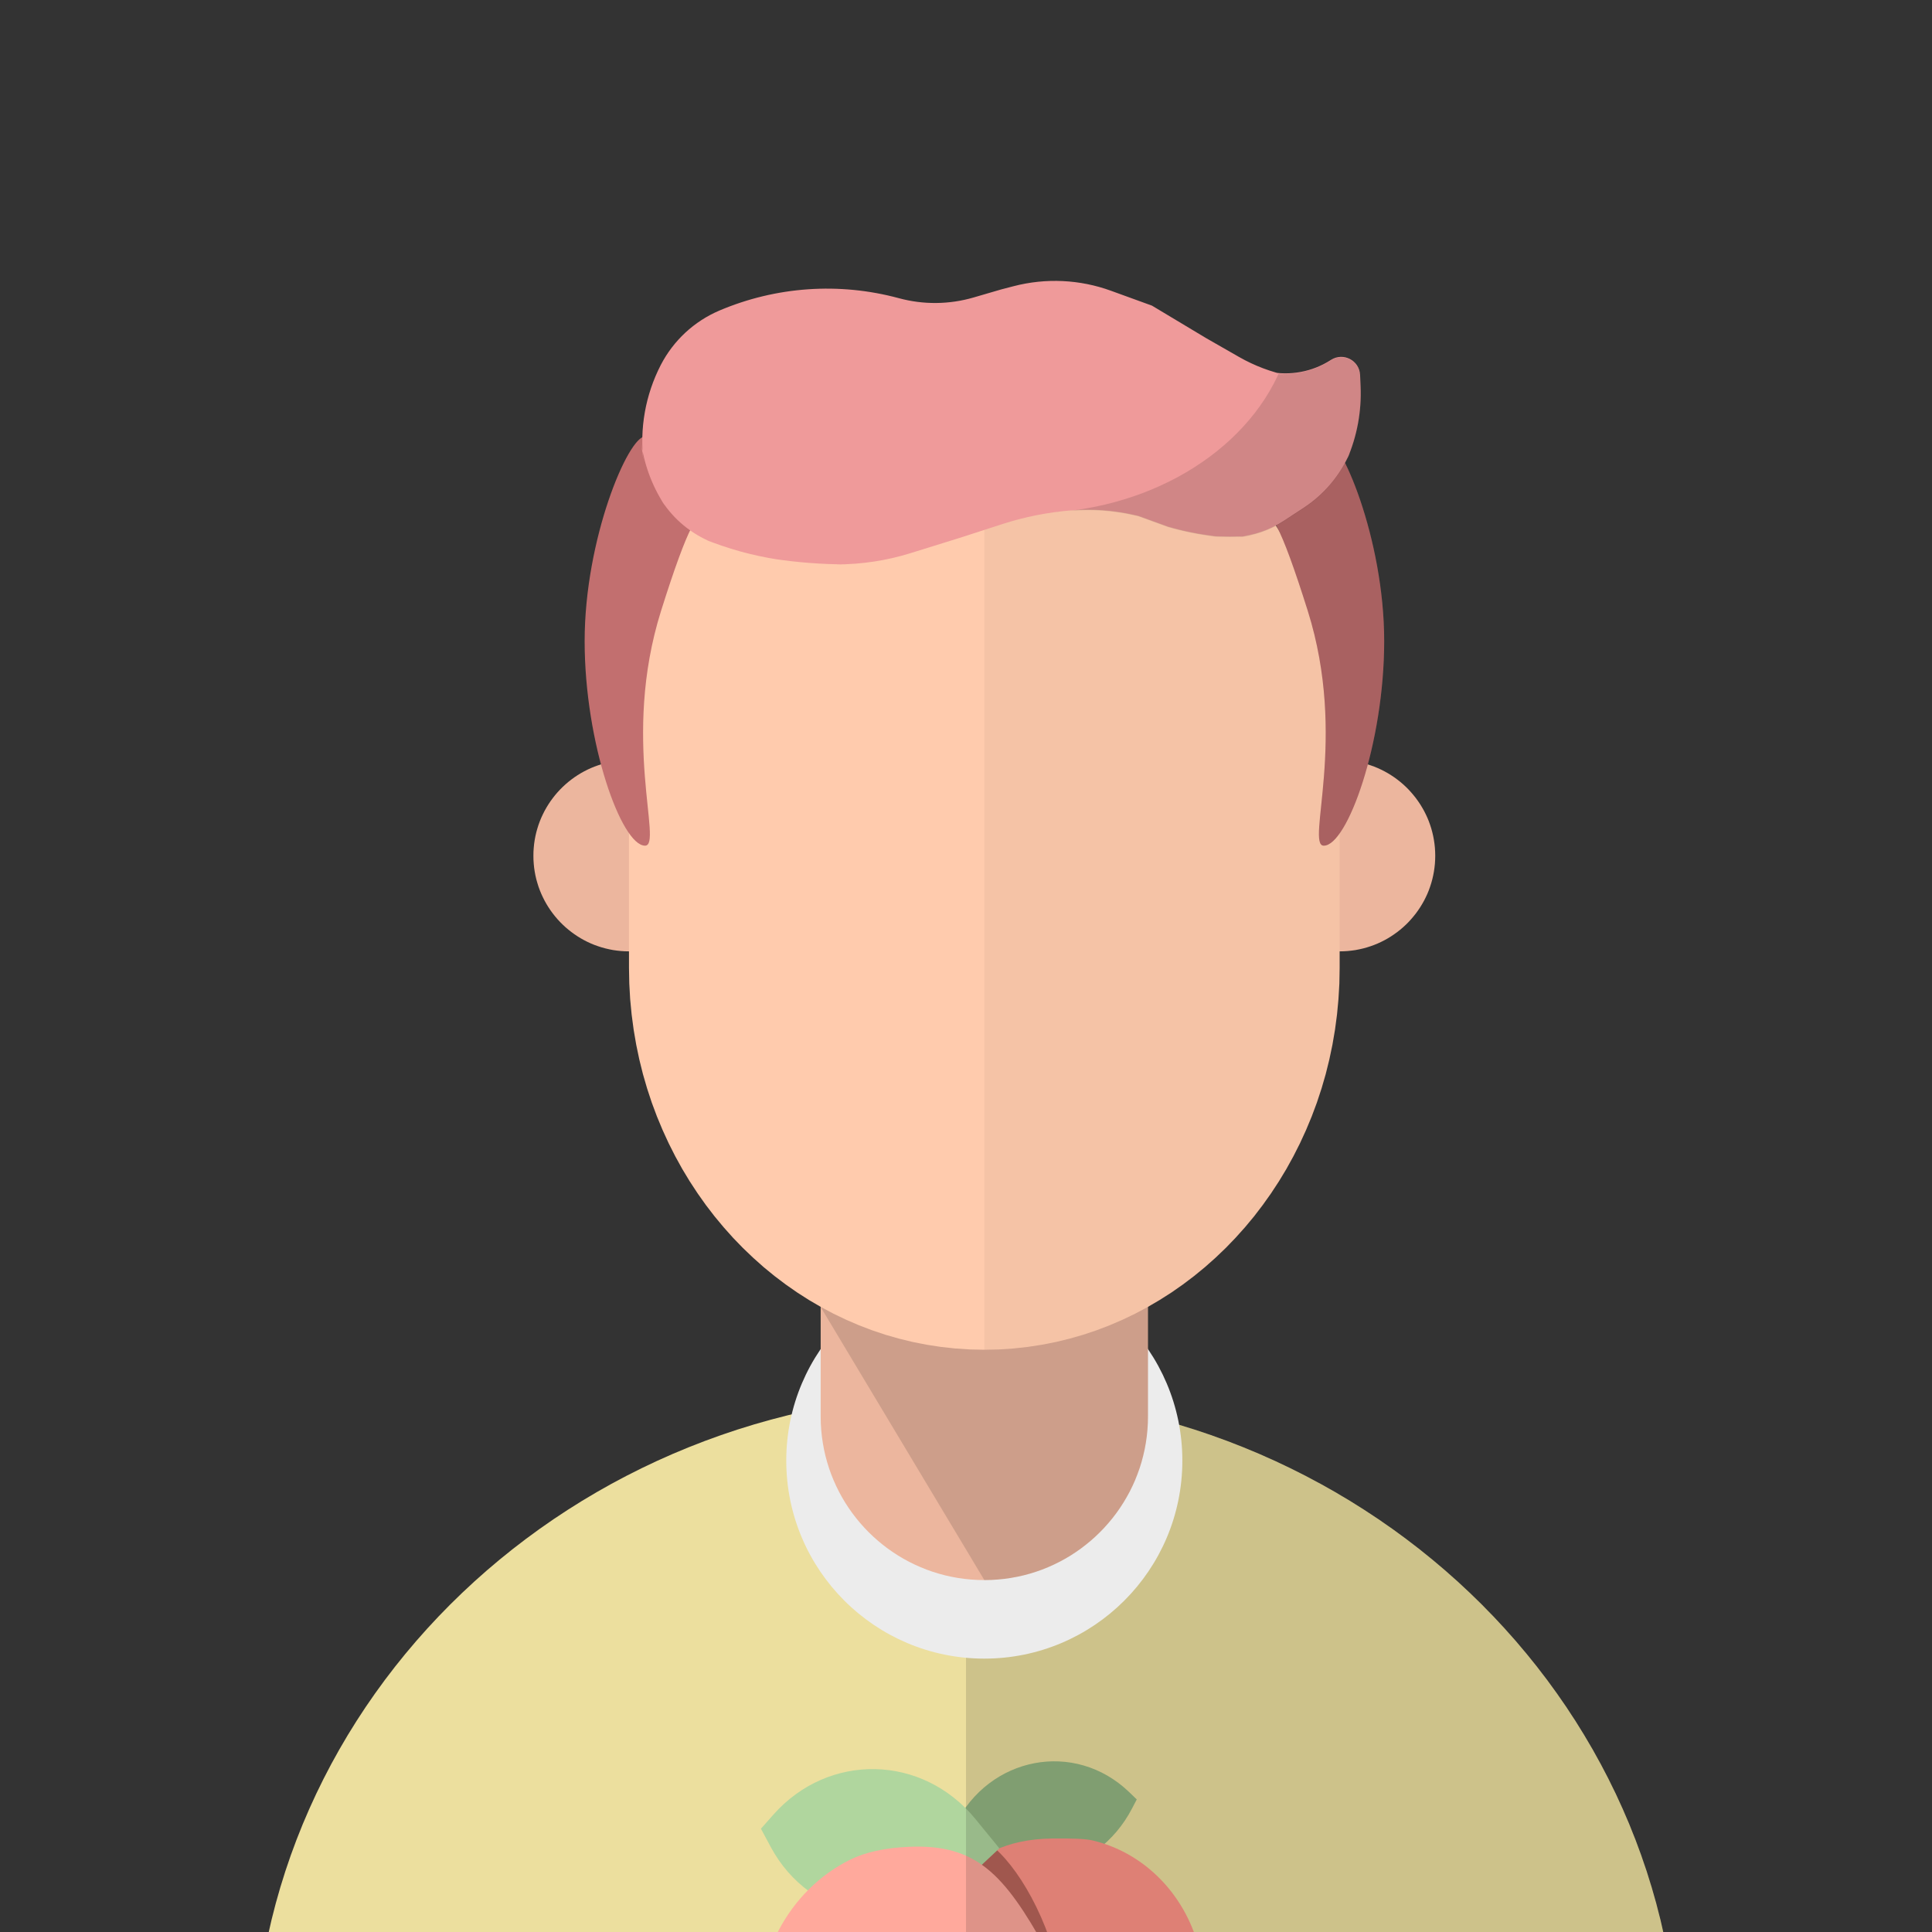 <?xml version="1.0" encoding="UTF-8" standalone="no"?>
<!DOCTYPE svg PUBLIC "-//W3C//DTD SVG 1.1//EN" "http://www.w3.org/Graphics/SVG/1.1/DTD/svg11.dtd">
<svg version="1.1" xmlns="http://www.w3.org/2000/svg" xmlns:xlink="http://www.w3.org/1999/xlink" preserveAspectRatio="xMidYMid meet" viewBox="0 0 640 640" width="640" height="640"><rect x="0" y="0" width="640" height="640" fill="#333333" stroke="none"/><defs><path d="M320 911.73C189.7 911.73 83.91 810.91 83.91 686.73C83.91 562.55 189.7 461.73 320 461.73C450.3 461.73 556.09 562.55 556.09 686.73C556.09 810.91 450.3 911.73 320 911.73Z" id="c1zYueeZH"></path><path d="M373.97 593.58C374.31 593.92 375.18 594.75 376.57 596.08C375.74 597.69 375.21 598.69 375 599.09C363.34 621.48 335.54 627.2 316.91 611.03C316.56 610.73 315.69 609.97 314.29 608.76C315.41 606.5 316.11 605.09 316.39 604.53C327.68 581.78 356.01 576.39 373.97 593.58Z" id="d8I37IzTak"></path><path d="M373.97 593.58C374.31 593.92 375.18 594.75 376.57 596.08C375.74 597.69 375.21 598.69 375 599.09C363.34 621.48 335.54 627.2 316.91 611.03C316.56 610.73 315.69 609.97 314.29 608.76C315.41 606.5 316.11 605.09 316.39 604.53C327.68 581.78 356.01 576.39 373.97 593.58Z" id="b2IIr0YWZ0"></path><path d="M339.2 749.3C351.2 746.78 364.72 737.5 379.76 721.44C391.2 709.22 397.84 693.47 399.7 674.17C400.71 663.6 399.61 652.92 396.46 642.85C394.77 637.43 397.41 645.91 396.46 642.85C391.21 626.05 378.06 613.44 361.84 609.65C359.68 609.14 355.21 608.94 348.41 609.03C317.74 609.45 310.43 631.68 303.05 646.19C295.68 660.7 295.61 673.71 298.4 697.8C300.26 713.86 313.87 731.03 339.2 749.3Z" id="eIimyY6Yr"></path><path d="M339.2 749.3C351.2 746.78 364.72 737.5 379.76 721.44C391.2 709.22 397.84 693.47 399.7 674.17C400.71 663.6 399.61 652.92 396.46 642.85C394.77 637.43 397.41 645.91 396.46 642.85C391.21 626.05 378.06 613.44 361.84 609.65C359.68 609.14 355.21 608.94 348.41 609.03C317.74 609.45 310.43 631.68 303.05 646.19C295.68 660.7 295.61 673.71 298.4 697.8C300.26 713.86 313.87 731.03 339.2 749.3Z" id="b1F2ubuF9"></path><path d="M320.91 647.08C312.99 629.12 311.93 611.85 318.54 608.53C325.15 605.22 336.95 617.11 344.86 635.07C352.78 653.03 353.84 670.3 347.23 673.61C340.62 676.93 328.83 665.04 320.91 647.08Z" id="ar9SKnsw"></path><path d="M320.91 647.08C312.99 629.12 311.93 611.85 318.54 608.53C325.15 605.22 336.95 617.11 344.86 635.07C352.78 653.03 353.84 670.3 347.23 673.61C340.62 676.93 328.83 665.04 320.91 647.08Z" id="b4uZqjWTQd"></path><path d="M319.38 623.22C299.42 641.88 268.43 636.34 255.27 611.75C254.85 610.96 253.78 608.97 252.07 605.78C254.26 603.31 255.62 601.77 256.17 601.15C274.49 580.45 305.55 581.1 323.1 602.55C324.69 604.5 322.81 602.2 330.92 612.12C331 612.21 330.99 612.35 330.9 612.44C320.87 621.82 321.71 621.03 319.38 623.22Z" id="ofoxkBzO"></path><path d="M319.38 623.22C299.42 641.88 268.43 636.34 255.27 611.75C254.85 610.96 253.78 608.97 252.07 605.78C254.26 603.31 255.62 601.77 256.17 601.15C274.49 580.45 305.55 581.1 323.1 602.55C324.69 604.5 322.81 602.2 330.92 612.12C331 612.21 330.99 612.35 330.9 612.44C320.87 621.82 321.71 621.03 319.38 623.22Z" id="ea7V1clOeX"></path><path d="M342.81 741.56C342.33 742.59 341.13 745.17 339.2 749.3C310.53 746.43 289.2 736.97 275.23 720.91C254.27 696.82 251.65 670.91 253.82 653.27C254.47 648.05 255.84 643.43 257.96 639.41C263.35 629.17 271.61 621.01 281.59 616.06C286.64 613.56 293.14 612.13 301.08 611.78C323.26 610.8 332.6 620.62 346.48 645.66C351.18 654.13 353.93 665.21 354.72 678.9C355.98 700.54 351.87 722.15 342.81 741.56Z" id="cpqUM1D1X"></path><path d="M342.81 741.56C342.33 742.59 341.13 745.17 339.2 749.3C310.53 746.43 289.2 736.97 275.23 720.91C254.27 696.82 251.65 670.91 253.82 653.27C254.47 648.05 255.84 643.43 257.96 639.41C263.35 629.17 271.61 621.01 281.59 616.06C286.64 613.56 293.14 612.13 301.08 611.78C323.26 610.8 332.6 620.62 346.48 645.66C351.18 654.13 353.93 665.21 354.72 678.9C355.98 700.54 351.87 722.15 342.81 741.56Z" id="apSm8SVkF"></path><path d="M348.87 463.4L358.27 464.68L367.56 466.31L376.71 468.28L385.72 470.58L394.59 473.21L403.31 476.16L411.86 479.43L420.25 483L428.46 486.86L436.49 491.02L444.32 495.46L451.96 500.18L459.39 505.17L466.61 510.42L473.61 515.92L480.38 521.67L486.91 527.67L493.2 533.89L499.23 540.34L505.01 547.01L510.51 553.89L515.75 560.97L520.7 568.25L525.36 575.72L529.72 583.37L533.78 591.19L537.53 599.19L540.95 607.34L544.05 615.65L546.81 624.1L549.22 632.69L551.29 641.41L553 650.26L554.34 659.22L555.31 668.29L555.89 677.46L556.09 686.73L555.89 696L555.31 705.18L554.34 714.25L553 723.21L551.29 732.05L549.22 740.78L546.81 749.37L544.05 757.82L540.95 766.12L537.53 774.28L533.78 782.27L529.72 790.1L525.36 797.75L520.7 805.22L515.75 812.5L510.51 819.58L505.01 826.46L499.23 833.13L493.2 839.58L486.91 845.8L480.38 851.79L473.61 857.54L466.61 863.05L459.39 868.3L451.96 873.28L444.32 878L436.49 882.44L428.46 886.6L420.25 890.47L411.86 894.04L403.31 897.3L394.59 900.25L385.72 902.89L376.71 905.19L367.56 907.16L358.27 908.79L348.87 910.06L339.35 910.99L329.73 911.55L320 911.73L320 461.73L329.73 461.92L339.35 462.48L348.87 463.4Z" id="bDl1K5556"></path><path d="M326.07 549.44C289.86 549.44 260.46 520.05 260.46 483.84C260.46 447.63 289.86 418.23 326.07 418.23C362.28 418.23 391.67 447.63 391.67 483.84C391.67 520.05 362.28 549.44 326.07 549.44Z" id="b2U09Atvck"></path><path d="M380.24 471.45L380.1 473.66L379.88 475.84L379.57 478L379.18 480.13L378.7 482.23L378.15 484.3L377.52 486.34L376.8 488.34L376.02 490.31L375.16 492.23L374.23 494.12L373.22 495.96L372.15 497.76L371.02 499.51L369.82 501.22L368.55 502.88L367.22 504.48L365.84 506.04L364.39 507.54L362.9 508.98L361.34 510.37L359.73 511.69L358.08 512.96L356.37 514.16L354.62 515.3L352.82 516.37L350.97 517.37L349.09 518.3L347.16 519.16L345.2 519.95L343.2 520.66L341.16 521.29L339.09 521.85L336.99 522.32L334.86 522.71L332.7 523.02L330.51 523.24L328.3 523.38L326.07 523.42L323.84 523.38L321.63 523.24L319.44 523.02L317.28 522.71L315.15 522.32L313.05 521.85L310.98 521.29L308.94 520.66L306.94 519.95L304.98 519.16L303.05 518.3L301.16 517.37L299.32 516.37L297.52 515.3L295.77 514.16L294.06 512.96L292.4 511.69L290.8 510.37L289.24 508.98L287.74 507.54L286.3 506.04L284.91 504.48L283.59 502.88L282.32 501.22L281.12 499.51L279.98 497.76L278.91 495.96L277.91 494.12L276.98 492.23L276.12 490.31L275.33 488.34L274.62 486.34L273.99 484.3L273.43 482.23L272.96 480.13L272.57 478L272.26 475.84L272.04 473.66L271.9 471.45L271.86 469.21L271.86 360.79L380.28 360.79L380.28 469.21L380.24 471.45Z" id="a8R2r2BDCy"></path><path d="M380.1 473.66L379.88 475.84L379.57 478L379.18 480.13L378.7 482.23L378.15 484.3L377.52 486.34L376.8 488.34L376.02 490.31L375.16 492.23L374.23 494.12L373.22 495.96L372.15 497.76L371.02 499.51L369.82 501.22L368.55 502.88L367.22 504.49L365.84 506.04L364.39 507.54L362.9 508.98L361.34 510.37L359.73 511.69L358.08 512.96L356.37 514.16L354.62 515.3L352.82 516.37L350.97 517.37L349.09 518.3L347.16 519.16L345.2 519.95L343.2 520.66L341.16 521.29L339.09 521.85L336.99 522.32L334.86 522.71L332.7 523.02L330.51 523.24L328.3 523.38L326.08 523.42L271.86 432.97L271.86 432.97L380.28 401.6L380.28 469.21L380.24 471.45L380.1 473.66Z" id="c3Gb9zeFc"></path><path d="M211.03 251.93L212.33 252.07L213.63 252.25L214.9 252.49L216.16 252.79L217.39 253.13L218.61 253.52L219.8 253.95L220.98 254.43L222.12 254.96L223.25 255.53L224.34 256.14L225.41 256.8L226.45 257.49L227.46 258.23L228.44 259L229.39 259.81L230.31 260.66L231.19 261.54L232.03 262.46L232.84 263.41L233.62 264.39L234.35 265.4L235.05 266.44L235.7 267.51L236.32 268.6L236.89 269.73L237.42 270.87L237.9 272.04L238.33 273.24L238.72 274.45L239.06 275.69L239.35 276.95L239.59 278.22L239.78 279.51L239.92 280.82L240 282.15L240.03 283.48L240 284.82L239.92 286.15L239.78 287.45L239.59 288.75L239.35 290.02L239.06 291.28L238.72 292.51L238.33 293.73L237.9 294.93L237.42 296.1L236.89 297.24L236.32 298.37L235.7 299.46L235.05 300.53L234.35 301.57L233.62 302.58L232.84 303.56L232.03 304.51L231.19 305.43L230.31 306.31L229.39 307.16L228.44 307.97L227.46 308.74L226.45 309.47L225.41 310.17L224.34 310.83L223.25 311.44L222.12 312.01L220.98 312.54L219.8 313.02L218.61 313.45L217.39 313.84L216.16 314.18L214.9 314.47L213.63 314.72L212.33 314.9L211.03 315.04L209.7 315.12L208.36 315.15L207.03 315.12L205.7 315.04L204.39 314.9L203.1 314.72L201.83 314.47L200.57 314.18L199.33 313.84L198.12 313.45L196.92 313.02L195.75 312.54L194.6 312.01L193.48 311.44L192.39 310.83L191.32 310.17L190.28 309.47L189.27 308.74L188.29 307.97L187.34 307.16L186.42 306.31L185.54 305.43L184.69 304.51L183.88 303.56L183.11 302.58L182.37 301.57L181.68 300.53L181.02 299.46L180.41 298.37L179.84 297.24L179.31 296.1L178.83 294.93L178.39 293.73L178.01 292.51L177.66 291.28L177.37 290.02L177.13 288.75L176.94 287.45L176.81 286.15L176.72 284.82L176.7 283.48L176.72 282.15L176.81 280.82L176.94 279.51L177.13 278.22L177.37 276.95L177.66 275.69L178.01 274.45L178.39 273.24L178.83 272.04L179.31 270.87L179.84 269.73L180.41 268.6L181.02 267.51L181.68 266.44L182.37 265.4L183.11 264.39L183.88 263.41L184.69 262.46L185.54 261.54L186.42 260.66L187.34 259.81L188.29 259L189.27 258.23L190.28 257.49L191.32 256.8L192.39 256.14L193.48 255.53L194.6 254.96L195.75 254.43L196.92 253.95L198.12 253.52L199.33 253.13L200.57 252.79L201.83 252.49L203.1 252.25L204.39 252.07L205.7 251.93L207.03 251.85L208.36 251.82L209.7 251.85L211.03 251.93Z" id="h72vsD7CcS"></path><path d="M446.44 251.93L447.74 252.07L449.04 252.25L450.31 252.49L451.57 252.79L452.8 253.13L454.02 253.52L455.21 253.95L456.39 254.43L457.53 254.96L458.66 255.53L459.75 256.14L460.82 256.8L461.86 257.49L462.87 258.23L463.85 259L464.8 259.81L465.72 260.66L466.6 261.54L467.44 262.46L468.25 263.41L469.03 264.39L469.76 265.4L470.46 266.44L471.11 267.51L471.73 268.6L472.3 269.73L472.83 270.87L473.31 272.04L473.74 273.24L474.13 274.45L474.47 275.69L474.76 276.95L475 278.22L475.19 279.51L475.33 280.82L475.41 282.15L475.44 283.48L475.41 284.82L475.33 286.15L475.19 287.45L475 288.75L474.76 290.02L474.47 291.28L474.13 292.51L473.74 293.73L473.31 294.93L472.83 296.1L472.3 297.24L471.73 298.37L471.11 299.46L470.46 300.53L469.76 301.57L469.03 302.58L468.25 303.56L467.44 304.51L466.6 305.43L465.72 306.31L464.8 307.16L463.85 307.97L462.87 308.74L461.86 309.47L460.82 310.17L459.75 310.83L458.66 311.44L457.53 312.01L456.39 312.54L455.21 313.02L454.02 313.45L452.8 313.84L451.57 314.18L450.31 314.47L449.04 314.72L447.74 314.9L446.44 315.04L445.11 315.12L443.77 315.15L442.44 315.12L441.11 315.04L439.8 314.9L438.51 314.72L437.24 314.47L435.98 314.18L434.74 313.84L433.53 313.45L432.33 313.02L431.16 312.54L430.01 312.01L428.89 311.44L427.8 310.83L426.73 310.17L425.69 309.47L424.68 308.74L423.7 307.97L422.75 307.16L421.83 306.31L420.95 305.43L420.1 304.51L419.29 303.56L418.52 302.58L417.78 301.57L417.09 300.53L416.43 299.46L415.82 298.37L415.25 297.24L414.72 296.1L414.24 294.93L413.8 293.73L413.42 292.51L413.07 291.28L412.78 290.02L412.54 288.75L412.35 287.45L412.22 286.15L412.13 284.82L412.11 283.48L412.13 282.15L412.22 280.82L412.35 279.51L412.54 278.22L412.78 276.95L413.07 275.69L413.42 274.45L413.8 273.24L414.24 272.04L414.72 270.87L415.25 269.73L415.82 268.6L416.43 267.51L417.09 266.44L417.78 265.4L418.52 264.39L419.29 263.41L420.1 262.46L420.95 261.54L421.83 260.66L422.75 259.81L423.7 259L424.68 258.23L425.69 257.49L426.73 256.8L427.8 256.14L428.89 255.53L430.01 254.96L431.16 254.43L432.33 253.95L433.53 253.52L434.74 253.13L435.98 252.79L437.24 252.49L438.51 252.25L439.8 252.07L441.11 251.93L442.44 251.85L443.77 251.82L445.11 251.85L446.44 251.93Z" id="cksTLOmTF"></path><path d="M442.9 336.09L442.23 341.13L441.38 346.1L440.35 351.01L439.15 355.84L437.77 360.59L436.23 365.26L434.52 369.84L432.65 374.33L430.63 378.73L428.45 383.04L426.13 387.24L423.66 391.33L421.05 395.31L418.3 399.18L415.43 402.93L412.42 406.55L409.28 410.05L406.03 413.42L402.65 416.65L399.16 419.75L395.56 422.7L391.86 425.5L388.05 428.16L384.14 430.65L380.14 432.99L376.05 435.17L371.87 437.17L367.6 439.01L363.26 440.67L358.83 442.15L354.34 443.44L349.78 444.55L345.15 445.46L340.46 446.18L335.72 446.7L330.92 447.02L326.07 447.12L321.22 447.02L316.42 446.7L311.68 446.18L306.99 445.46L302.36 444.55L297.8 443.44L293.3 442.15L288.88 440.67L284.54 439.01L280.27 437.17L276.09 435.17L272 432.99L267.99 430.65L264.09 428.16L260.28 425.5L256.57 422.7L252.97 419.75L249.49 416.65L246.11 413.42L242.85 410.05L239.72 406.55L236.71 402.93L233.83 399.18L231.09 395.31L228.48 391.33L226.01 387.24L223.69 383.04L221.51 378.73L219.49 374.33L217.62 369.84L215.91 365.26L214.37 360.59L212.99 355.84L211.79 351.01L210.76 346.1L209.91 341.13L209.24 336.09L208.75 330.99L208.46 325.83L208.36 320.62L208.36 246.35L208.46 241.14L208.75 235.98L209.24 230.88L209.91 225.84L210.76 220.87L211.79 215.96L212.99 211.13L214.37 206.38L215.91 201.71L217.62 197.13L219.49 192.63L221.51 188.24L223.69 183.93L226.01 179.73L228.48 175.64L231.09 171.66L233.83 167.79L236.71 164.04L239.72 160.42L242.85 156.92L246.11 153.55L249.49 150.31L252.97 147.22L256.57 144.27L260.28 141.47L264.09 138.81L267.99 136.31L272 133.98L276.09 131.8L280.27 129.8L284.54 127.96L288.88 126.3L293.3 124.82L297.8 123.53L302.36 122.42L306.99 121.51L311.68 120.79L316.42 120.27L321.22 119.95L326.07 119.85L330.92 119.95L335.72 120.27L340.46 120.79L345.15 121.51L349.78 122.42L354.34 123.53L358.83 124.82L363.26 126.3L367.6 127.96L371.87 129.8L376.05 131.8L380.14 133.98L384.14 136.31L388.05 138.81L391.86 141.47L395.56 144.27L399.16 147.22L402.65 150.31L406.03 153.55L409.28 156.92L412.42 160.42L415.43 164.04L418.3 167.79L421.05 171.66L423.66 175.64L426.13 179.73L428.45 183.93L430.63 188.24L432.65 192.63L434.52 197.13L436.23 201.71L437.77 206.38L439.15 211.13L440.35 215.96L441.38 220.87L442.23 225.84L442.9 230.88L443.38 235.98L443.68 241.14L443.77 246.35L443.77 320.62L443.68 325.83L443.38 330.99L442.9 336.09Z" id="e4aDBcS8Iu"></path><path d="M340.46 120.79L345.15 121.51L349.78 122.42L354.34 123.53L358.83 124.82L363.26 126.3L367.6 127.96L371.87 129.8L376.05 131.8L380.14 133.98L384.14 136.31L388.05 138.81L391.86 141.47L395.56 144.27L399.16 147.22L402.65 150.31L406.03 153.55L409.28 156.92L412.42 160.42L415.43 164.04L418.3 167.79L421.05 171.66L423.66 175.64L426.13 179.73L428.45 183.93L430.63 188.24L432.65 192.63L434.52 197.13L436.23 201.71L437.77 206.38L439.15 211.13L440.35 215.96L441.38 220.87L442.23 225.84L442.9 230.88L443.38 235.98L443.68 241.14L443.77 246.35L443.77 320.62L443.68 325.83L443.38 330.99L442.9 336.09L442.23 341.13L441.38 346.1L440.35 351.01L439.15 355.84L437.77 360.59L436.23 365.26L434.52 369.84L432.65 374.33L430.63 378.73L428.45 383.04L426.13 387.24L423.66 391.33L421.05 395.31L418.3 399.18L415.43 402.93L412.42 406.55L409.28 410.05L406.03 413.42L402.65 416.65L399.16 419.75L395.56 422.7L391.86 425.5L388.05 428.16L384.14 430.65L380.14 432.99L376.05 435.17L371.87 437.17L367.6 439.01L363.26 440.67L358.83 442.15L354.34 443.44L349.78 444.55L345.15 445.46L340.46 446.18L335.72 446.7L330.92 447.02L326.07 447.12L326.07 119.85L330.92 119.95L335.72 120.27L340.46 120.79Z" id="ayJOdzaTp"></path><path d="M433.22 202.37C446.52 244.67 432.44 280.14 438.52 280.14C446.3 280.14 458.53 246.26 458.53 212.37C458.53 178.48 444.1 144.59 438.52 144.59C433.51 144.59 427.01 154.93 419 175.62C419.61 165.25 424.35 174.17 433.22 202.37Z" id="cPYRyyND1"></path><path d="M218.98 202.37C205.67 244.67 219.75 280.14 213.68 280.14C205.89 280.14 193.67 246.26 193.67 212.37C193.67 178.48 208.1 144.59 213.68 144.59C218.69 144.59 225.19 154.93 233.2 175.62C232.59 165.25 227.85 174.17 218.98 202.37Z" id="aa76H73Um"></path><path d="M433.22 202.37C446.52 244.67 432.44 280.14 438.52 280.14C446.3 280.14 458.53 246.26 458.53 212.37C458.53 178.48 444.1 144.59 438.52 144.59C433.51 144.59 427.01 154.93 419 175.62C419.61 165.25 424.35 174.17 433.22 202.37Z" id="a67S2FdFU6"></path><path d="M218.9 120.89C213.8 130.78 211.81 141.98 213.19 153.02C213.3 153.92 212.06 143.96 212.3 145.93C213.26 153.55 215.92 160.84 220.1 167.27C221.15 168.89 218.13 164.25 219.23 165.93C223.22 172.07 228.99 176.84 235.76 179.61C237.61 180.37 231.53 177.88 233.08 178.52C241 181.76 249.27 184.05 257.73 185.35C259.83 185.67 253.71 184.73 255.89 185.07C264.09 186.33 272.38 186.96 280.69 186.96C282.48 186.96 275.37 186.96 277.16 186.96C285.44 186.96 293.66 185.71 301.56 183.26C303.8 182.56 309.39 180.82 318.35 178.04C325.65 175.68 330.21 174.2 332.04 173.61C339.46 171.21 347.14 169.69 354.92 169.06C357.04 168.89 352.58 169.25 354.92 169.06C361.96 168.5 369.04 169.02 375.91 170.61C376.08 170.65 376.49 170.74 377.14 170.89L386.96 174.46C387.79 174.69 388.31 174.83 388.51 174.89C394.02 176.39 399.65 177.38 405.33 177.85C405.76 177.89 399.51 177.37 400.19 177.43C405.06 177.83 409.94 177.83 414.81 177.43C415.49 177.37 409.25 177.89 409.69 177.85C415.29 177.39 420.67 175.53 425.37 172.46C428.74 170.24 429.12 170 431.85 168.21C438.64 163.76 443.97 157.42 447.18 149.97C448 148.08 445.47 153.94 446.27 152.07C449.55 144.48 451.07 136.24 450.71 127.98C450.58 125.06 450.69 127.48 450.55 124.22C450.34 119.4 445 116.62 440.94 119.2C439 120.43 442.58 118.16 440.7 119.35C434.65 123.2 427.33 124.55 420.3 123.11C419.88 123.02 427.81 124.65 426.95 124.47C421.16 123.28 415.6 121.19 410.47 118.26C409.01 117.42 405.34 115.32 399.46 111.96L381.61 101.25C374.38 98.62 369.87 96.98 368.06 96.33C357.7 92.55 346.43 92.03 335.75 94.81C335.2 94.96 333.82 95.32 331.61 95.89C326.76 97.31 323.74 98.19 322.53 98.54C314.45 100.9 305.88 100.98 297.76 98.78C291.67 97.13 300.25 99.45 297.76 98.78C278.04 93.44 257.1 94.89 238.3 102.88C235.71 103.99 244.11 100.41 238.3 102.88C229.94 106.44 223.08 112.81 218.9 120.89C217.34 123.93 220.2 118.39 218.9 120.89Z" id="b3HP2PDviA"></path><path d="M401.29 177.64L401.65 177.67L402.02 177.69L402.38 177.71L402.73 177.73L402.78 177.74L403.2 177.78L403.63 177.83L404.05 177.87L404.48 177.91L404.9 177.95L405.33 177.99L400.19 177.56L400.56 177.59L400.92 177.61L400.92 177.61L401.29 177.64ZM410.53 177.9L410.95 177.86L411.36 177.8L411.64 177.76L411.89 177.75L412.25 177.73L412.62 177.71L412.98 177.69L413.35 177.67L413.71 177.64L414.08 177.61L414.44 177.59L414.81 177.56L409.69 177.98L410.11 177.95L410.11 177.95L410.53 177.9ZM445.08 118.4L445.4 118.45L445.71 118.52L446.02 118.6L446.32 118.69L446.61 118.8L446.9 118.93L447.19 119.07L447.47 119.22L447.73 119.39L447.99 119.57L448.25 119.76L448.49 119.96L448.72 120.18L448.94 120.41L449.15 120.65L449.35 120.91L449.53 121.17L449.7 121.44L449.86 121.73L450 122.02L450.13 122.33L450.24 122.64L450.34 122.97L450.42 123.3L450.48 123.64L450.52 123.99L450.55 124.35L450.71 128.11L450.73 128.73L450.75 129.35L450.76 129.97L450.76 130.59L450.76 131.21L450.74 131.83L450.73 132.44L450.7 133.06L450.67 133.68L450.63 134.29L450.58 134.91L450.53 135.52L450.47 136.14L450.4 136.75L450.33 137.36L450.25 137.97L450.16 138.59L450.06 139.19L449.96 139.8L449.85 140.41L449.74 141.01L449.62 141.62L449.49 142.22L449.35 142.82L449.21 143.42L449.06 144.02L448.91 144.62L448.74 145.21L448.57 145.81L448.4 146.4L448.22 146.99L448.03 147.58L447.83 148.16L447.63 148.75L447.42 149.33L447.2 149.91L446.98 150.49L446.76 151.06L446.69 151.21L446.43 151.75L446.16 152.3L445.88 152.84L445.6 153.37L445.31 153.9L445.01 154.43L444.7 154.95L444.39 155.47L444.07 155.98L443.74 156.48L443.4 156.98L443.06 157.48L442.71 157.97L442.35 158.46L441.99 158.94L441.62 159.41L441.24 159.88L440.86 160.34L440.47 160.8L440.07 161.25L439.67 161.7L439.26 162.14L438.84 162.58L438.42 163.01L437.99 163.43L437.55 163.85L437.11 164.26L436.66 164.66L436.2 165.06L435.74 165.45L435.28 165.83L434.81 166.21L434.33 166.58L433.84 166.95L433.35 167.31L432.86 167.66L432.36 168L431.85 168.34L425.37 172.59L425.01 172.82L424.66 173.04L424.3 173.26L423.94 173.47L423.57 173.68L423.21 173.89L422.84 174.09L422.47 174.28L422.1 174.48L421.72 174.66L421.35 174.84L420.97 175.02L420.59 175.19L420.2 175.36L419.82 175.52L419.43 175.68L419.04 175.83L418.65 175.98L418.26 176.13L417.87 176.26L417.47 176.4L417.07 176.53L416.67 176.65L416.27 176.77L415.87 176.88L415.47 176.99L415.06 177.09L414.66 177.19L414.25 177.29L413.84 177.38L413.43 177.46L413.02 177.54L412.61 177.61L412.19 177.68L411.78 177.74L411.64 177.76L411.52 177.77L411.16 177.79L410.79 177.8L410.43 177.81L410.06 177.82L409.69 177.83L409.33 177.84L408.96 177.85L408.6 177.85L408.23 177.86L407.87 177.86L407.5 177.86L407.13 177.86L406.77 177.86L406.4 177.85L406.04 177.85L405.67 177.84L405.31 177.83L404.94 177.82L404.57 177.81L404.21 177.8L403.84 177.79L403.48 177.77L403.11 177.75L402.75 177.73L402.73 177.73L402.35 177.69L401.93 177.64L401.5 177.59L401.08 177.53L400.65 177.48L400.23 177.42L399.81 177.36L399.38 177.3L398.96 177.23L398.54 177.17L398.12 177.1L397.7 177.03L397.28 176.96L396.85 176.89L396.43 176.81L396.01 176.73L395.59 176.65L395.17 176.57L394.75 176.49L394.34 176.41L393.92 176.32L393.5 176.23L393.08 176.14L392.66 176.05L392.25 175.95L391.83 175.86L391.41 175.76L391 175.66L390.58 175.56L390.17 175.45L389.75 175.35L389.34 175.24L388.93 175.13L388.51 175.02L386.96 174.59L377.14 171.02L375.91 170.74L375.4 170.62L374.88 170.51L374.36 170.4L373.84 170.3L373.32 170.19L372.8 170.1L372.28 170L371.76 169.92L371.24 169.83L370.72 169.75L370.2 169.67L369.67 169.6L369.15 169.53L368.63 169.47L368.1 169.4L367.58 169.35L367.05 169.29L366.53 169.25L366 169.2L365.48 169.16L364.95 169.12L364.42 169.09L363.9 169.06L363.37 169.04L362.84 169.02L362.31 169L361.79 168.99L361.26 168.98L360.73 168.98L360.2 168.97L359.67 168.98L359.15 168.99L358.62 169L358.09 169.01L357.56 169.03L357.03 169.06L356.5 169.09L355.98 169.12L355.45 169.15L354.92 169.19L354.34 169.24L353.75 169.29L353.59 169.31L355.36 169.11L358.81 168.6L362.2 167.98L365.55 167.27L368.85 166.44L372.08 165.52L375.26 164.5L378.38 163.39L381.43 162.18L384.41 160.88L387.32 159.5L390.15 158.03L392.91 156.47L395.6 154.83L398.19 153.11L400.71 151.32L403.13 149.45L405.47 147.5L407.71 145.49L409.85 143.41L411.9 141.26L413.84 139.05L415.68 136.78L417.41 134.45L419.03 132.06L420.54 129.61L421.93 127.12L423.2 124.57L423.51 123.9L426.95 124.6L426.51 124.51L426.08 124.42L425.65 124.32L425.22 124.22L424.79 124.11L424.36 124.01L423.93 123.89L423.55 123.79L423.59 123.71L424.01 123.74L424.54 123.77L425.07 123.79L425.6 123.8L426.13 123.8L426.66 123.79L427.19 123.77L427.72 123.74L428.25 123.7L428.78 123.65L429.3 123.59L429.82 123.52L430.35 123.44L430.87 123.35L431.39 123.24L431.9 123.13L432.42 123.01L432.93 122.88L433.44 122.74L433.95 122.59L434.45 122.43L434.95 122.26L435.45 122.09L435.95 121.9L436.44 121.7L436.93 121.49L437.42 121.27L437.9 121.05L438.38 120.81L438.85 120.56L439.32 120.31L439.79 120.04L440.25 119.77L440.7 119.48L440.94 119.33L441.24 119.15L441.55 118.99L441.87 118.84L442.19 118.72L442.51 118.61L442.83 118.52L443.15 118.45L443.48 118.4L443.8 118.37L444.12 118.35L444.45 118.35L444.77 118.37L444.77 118.37L445.08 118.4ZM350.26 169.68L350.26 169.64L351.22 169.56L350.85 169.6L350.27 169.68L350.27 169.68L350.26 169.68ZM446.75 151.06L446.76 151.06L446.94 150.65L447.18 150.1L446.27 152.21L446.52 151.63L446.52 151.63L446.75 151.06Z" id="b1bTnNhFcW"></path></defs><g><g><g><use xlink:href="#c1zYueeZH" opacity="1" fill="#ecdf9e" fill-opacity="1"></use><g><use xlink:href="#c1zYueeZH" opacity="1" fill-opacity="0" stroke="#000000" stroke-width="1" stroke-opacity="0"></use></g></g><g><use xlink:href="#d8I37IzTak" opacity="1" fill="#93b682" fill-opacity="1"></use><g><use xlink:href="#d8I37IzTak" opacity="1" fill-opacity="0" stroke="#000000" stroke-width="1" stroke-opacity="0"></use></g></g><g><use xlink:href="#b2IIr0YWZ0" opacity="1" fill="#000000" fill-opacity="0"></use><g><use xlink:href="#b2IIr0YWZ0" opacity="1" fill-opacity="0" stroke="#000000" stroke-width="1" stroke-opacity="0"></use></g></g><g><use xlink:href="#eIimyY6Yr" opacity="1" fill="#ff9386" fill-opacity="1"></use><g><use xlink:href="#eIimyY6Yr" opacity="1" fill-opacity="0" stroke="#000000" stroke-width="1" stroke-opacity="0"></use></g></g><g><use xlink:href="#b1F2ubuF9" opacity="1" fill="#000000" fill-opacity="0"></use><g><use xlink:href="#b1F2ubuF9" opacity="1" fill-opacity="0" stroke="#000000" stroke-width="1" stroke-opacity="0"></use></g></g><g><use xlink:href="#ar9SKnsw" opacity="1" fill="#b8645a" fill-opacity="1"></use><g><use xlink:href="#ar9SKnsw" opacity="1" fill-opacity="0" stroke="#000000" stroke-width="1" stroke-opacity="0"></use></g></g><g><use xlink:href="#b4uZqjWTQd" opacity="1" fill="#000000" fill-opacity="0"></use><g><use xlink:href="#b4uZqjWTQd" opacity="1" fill-opacity="0" stroke="#000000" stroke-width="1" stroke-opacity="0"></use></g></g><g><use xlink:href="#ofoxkBzO" opacity="1" fill="#b0d69e" fill-opacity="1"></use><g><use xlink:href="#ofoxkBzO" opacity="1" fill-opacity="0" stroke="#000000" stroke-width="1" stroke-opacity="0"></use></g></g><g><use xlink:href="#ea7V1clOeX" opacity="1" fill="#000000" fill-opacity="0"></use><g><use xlink:href="#ea7V1clOeX" opacity="1" fill-opacity="0" stroke="#000000" stroke-width="1" stroke-opacity="0"></use></g></g><g><use xlink:href="#cpqUM1D1X" opacity="1" fill="#ffa99c" fill-opacity="1"></use><g><use xlink:href="#cpqUM1D1X" opacity="1" fill-opacity="0" stroke="#000000" stroke-width="1" stroke-opacity="0"></use></g></g><g><use xlink:href="#apSm8SVkF" opacity="1" fill="#000000" fill-opacity="0"></use><g><use xlink:href="#apSm8SVkF" opacity="1" fill-opacity="0" stroke="#000000" stroke-width="1" stroke-opacity="0"></use></g></g><g><use xlink:href="#bDl1K5556" opacity="1" fill="#000000" fill-opacity="0.13"></use><g><use xlink:href="#bDl1K5556" opacity="1" fill-opacity="0" stroke="#000000" stroke-width="1" stroke-opacity="0"></use></g></g><g><use xlink:href="#b2U09Atvck" opacity="1" fill="#ececec" fill-opacity="1"></use><g><use xlink:href="#b2U09Atvck" opacity="1" fill-opacity="0" stroke="#000000" stroke-width="1" stroke-opacity="0"></use></g></g><g><use xlink:href="#a8R2r2BDCy" opacity="1" fill="#ecb69e" fill-opacity="1"></use><g><use xlink:href="#a8R2r2BDCy" opacity="1" fill-opacity="0" stroke="#000000" stroke-width="1" stroke-opacity="0"></use></g></g><g><use xlink:href="#c3Gb9zeFc" opacity="1" fill="#000000" fill-opacity="0.13"></use><g><use xlink:href="#c3Gb9zeFc" opacity="1" fill-opacity="0" stroke="#000000" stroke-width="1" stroke-opacity="0"></use></g></g><g><use xlink:href="#h72vsD7CcS" opacity="1" fill="#ecb69e" fill-opacity="1"></use><g><use xlink:href="#h72vsD7CcS" opacity="1" fill-opacity="0" stroke="#000000" stroke-width="1" stroke-opacity="0"></use></g></g><g><use xlink:href="#cksTLOmTF" opacity="1" fill="#ecb69e" fill-opacity="1"></use><g><use xlink:href="#cksTLOmTF" opacity="1" fill-opacity="0" stroke="#000000" stroke-width="1" stroke-opacity="0"></use></g></g><g><use xlink:href="#e4aDBcS8Iu" opacity="1" fill="#ffcbad" fill-opacity="1"></use><g><use xlink:href="#e4aDBcS8Iu" opacity="1" fill-opacity="0" stroke="#000000" stroke-width="1" stroke-opacity="0"></use></g></g><g><use xlink:href="#ayJOdzaTp" opacity="1" fill="#000000" fill-opacity="0.04"></use><g><use xlink:href="#ayJOdzaTp" opacity="1" fill-opacity="0" stroke="#000000" stroke-width="1" stroke-opacity="0"></use></g></g><g><use xlink:href="#cPYRyyND1" opacity="1" fill="#c26f6f" fill-opacity="1"></use><g><use xlink:href="#cPYRyyND1" opacity="1" fill-opacity="0" stroke="#000000" stroke-width="1" stroke-opacity="0"></use></g></g><g><use xlink:href="#aa76H73Um" opacity="1" fill="#c26f6f" fill-opacity="1"></use><g><use xlink:href="#aa76H73Um" opacity="1" fill-opacity="0" stroke="#000000" stroke-width="1" stroke-opacity="0"></use></g></g><g><use xlink:href="#a67S2FdFU6" opacity="1" fill="#000000" fill-opacity="0.13"></use><g><use xlink:href="#a67S2FdFU6" opacity="1" fill-opacity="0" stroke="#000000" stroke-width="1" stroke-opacity="0"></use></g></g><g><use xlink:href="#b3HP2PDviA" opacity="1" fill="#ef9a9a" fill-opacity="1"></use></g><g><use xlink:href="#b1bTnNhFcW" opacity="1" fill="#000000" fill-opacity="0.13"></use></g></g></g></svg>